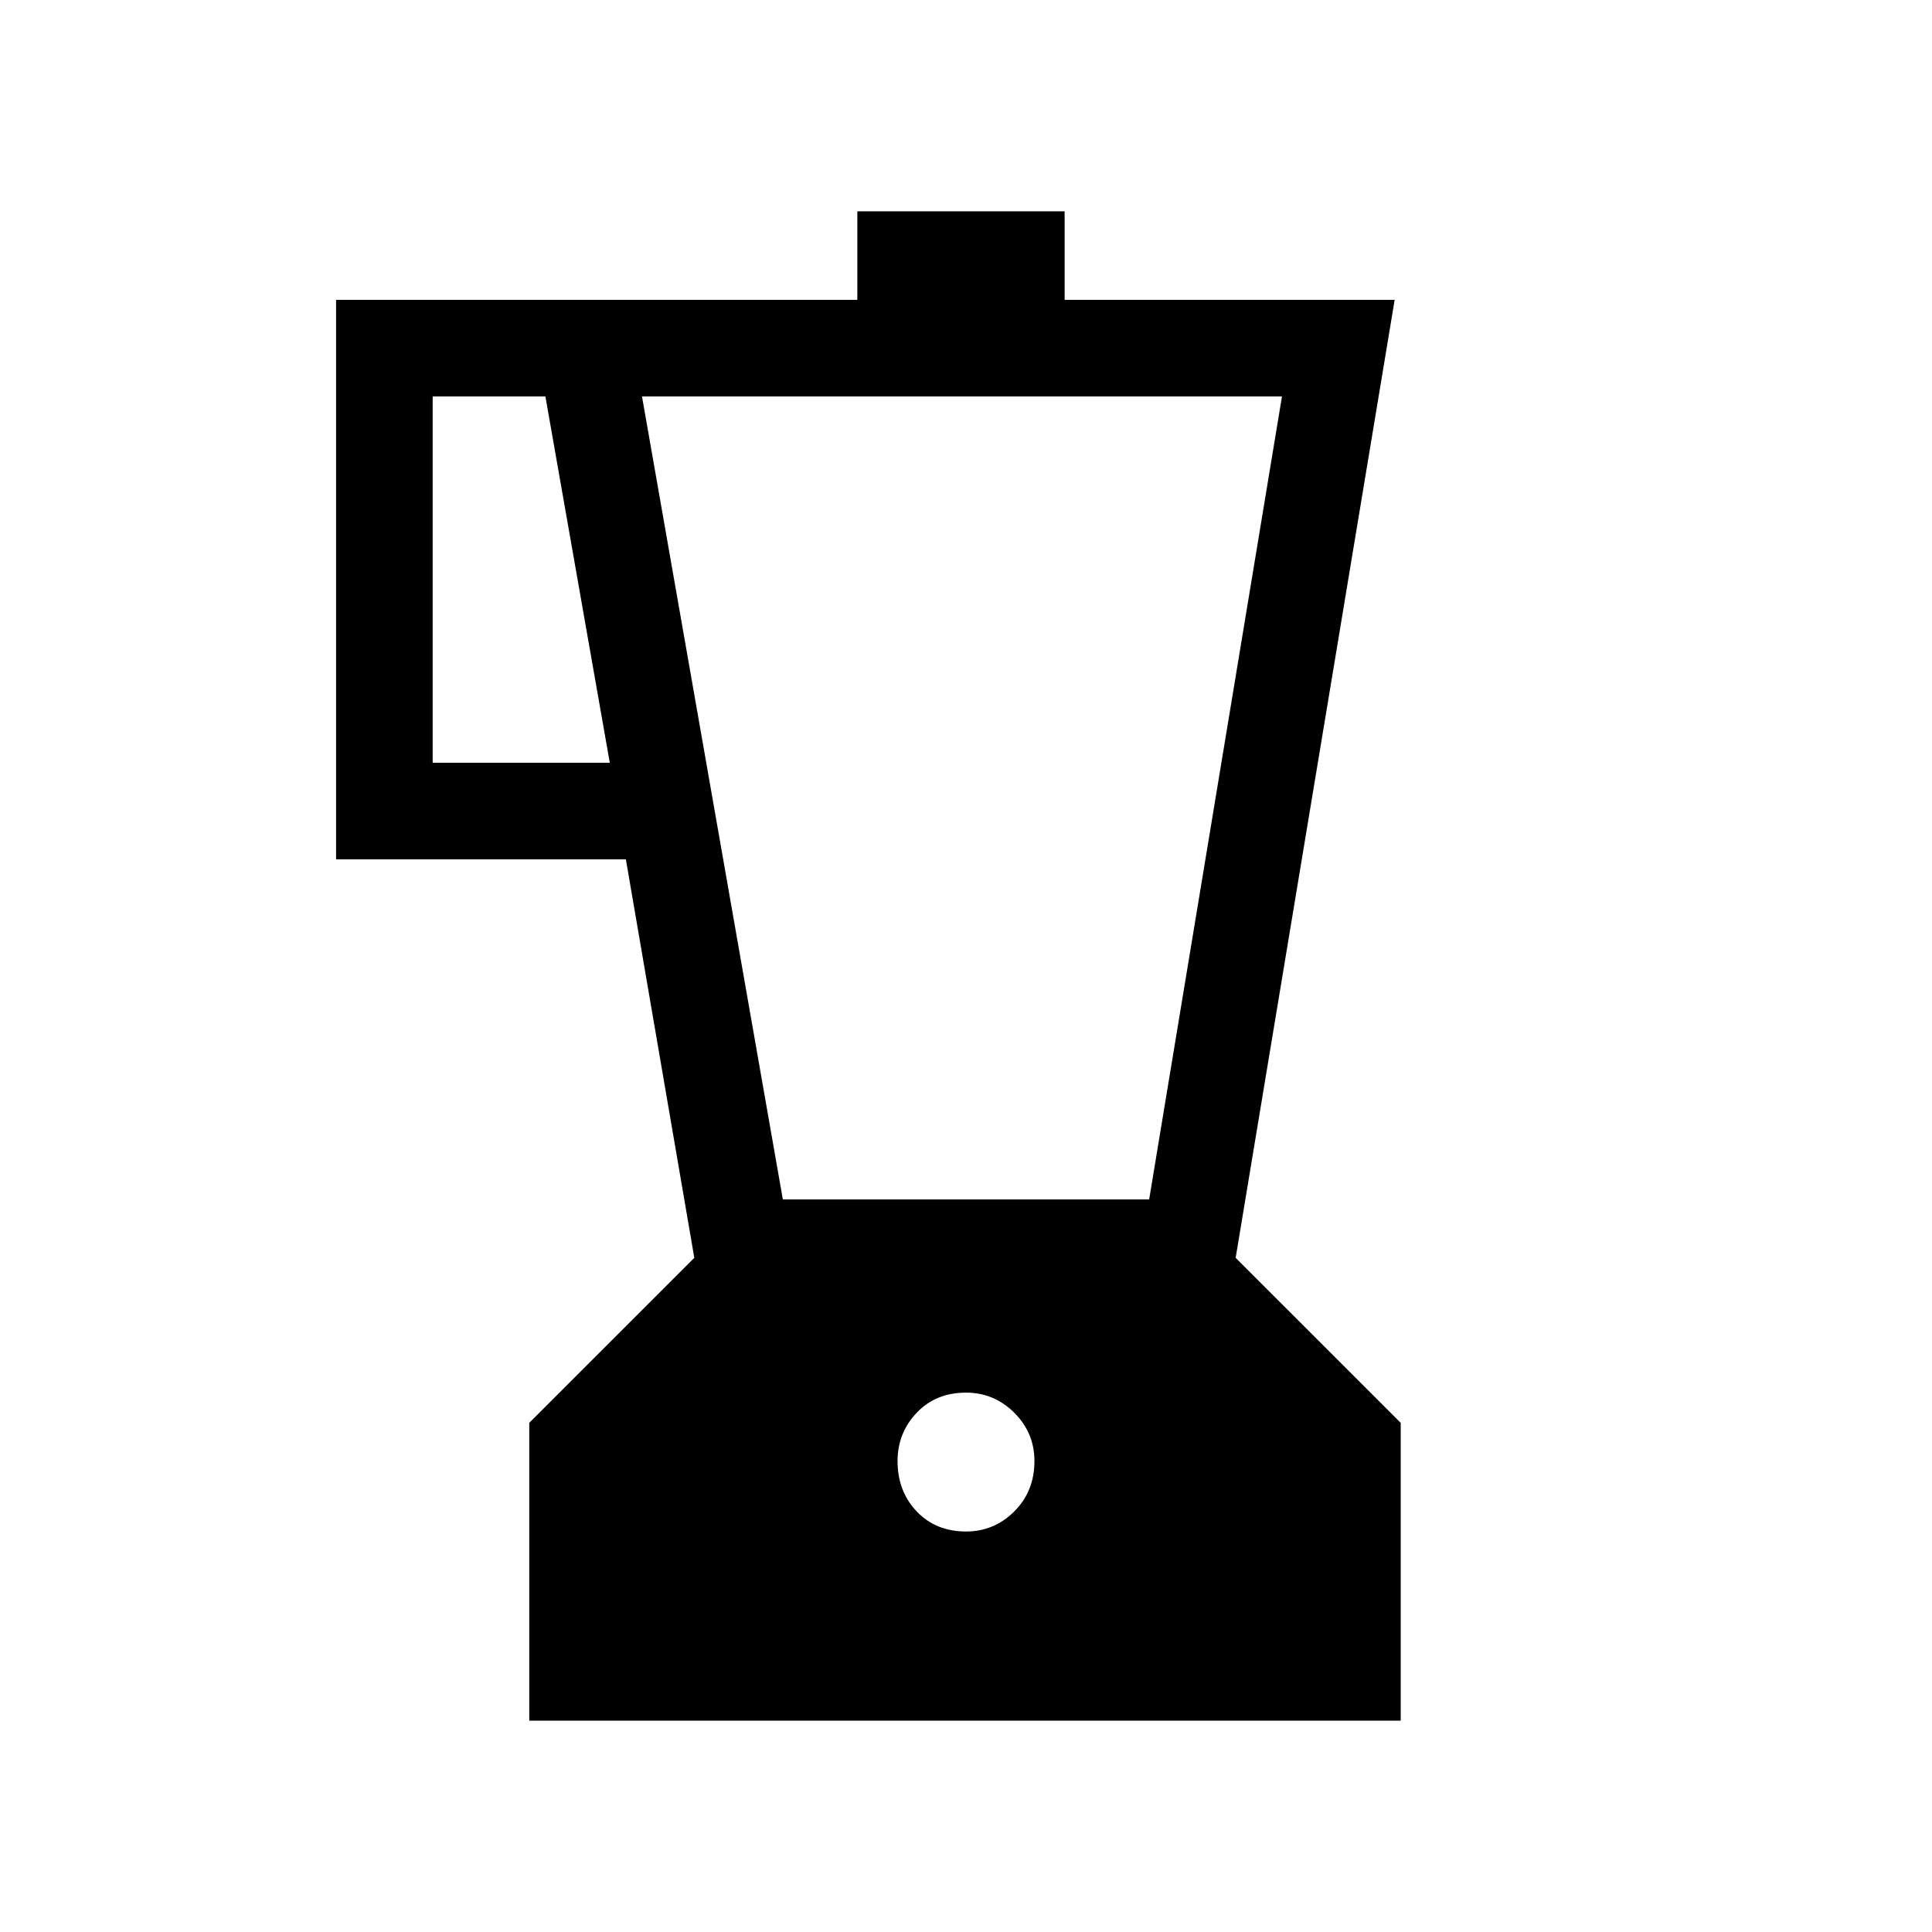 <svg xmlns="http://www.w3.org/2000/svg" height="40" width="40"><path d="M10.958 35.625V29.458L14.375 26.042L12.958 17.792H6.958V6.208H17.75V4.375H22.042V6.208H28.875L25.583 26.042L29 29.458V35.625ZM8.958 15.792H12.625L11.292 8.208H8.958ZM20 31.708Q20.583 31.708 21 31.292Q21.417 30.875 21.417 30.25Q21.417 29.667 21 29.25Q20.583 28.833 20 28.833Q19.375 28.833 18.979 29.25Q18.583 29.667 18.583 30.25Q18.583 30.875 18.979 31.292Q19.375 31.708 20 31.708ZM16.208 24.833H23.792L26.542 8.208H13.292Z"/></svg>